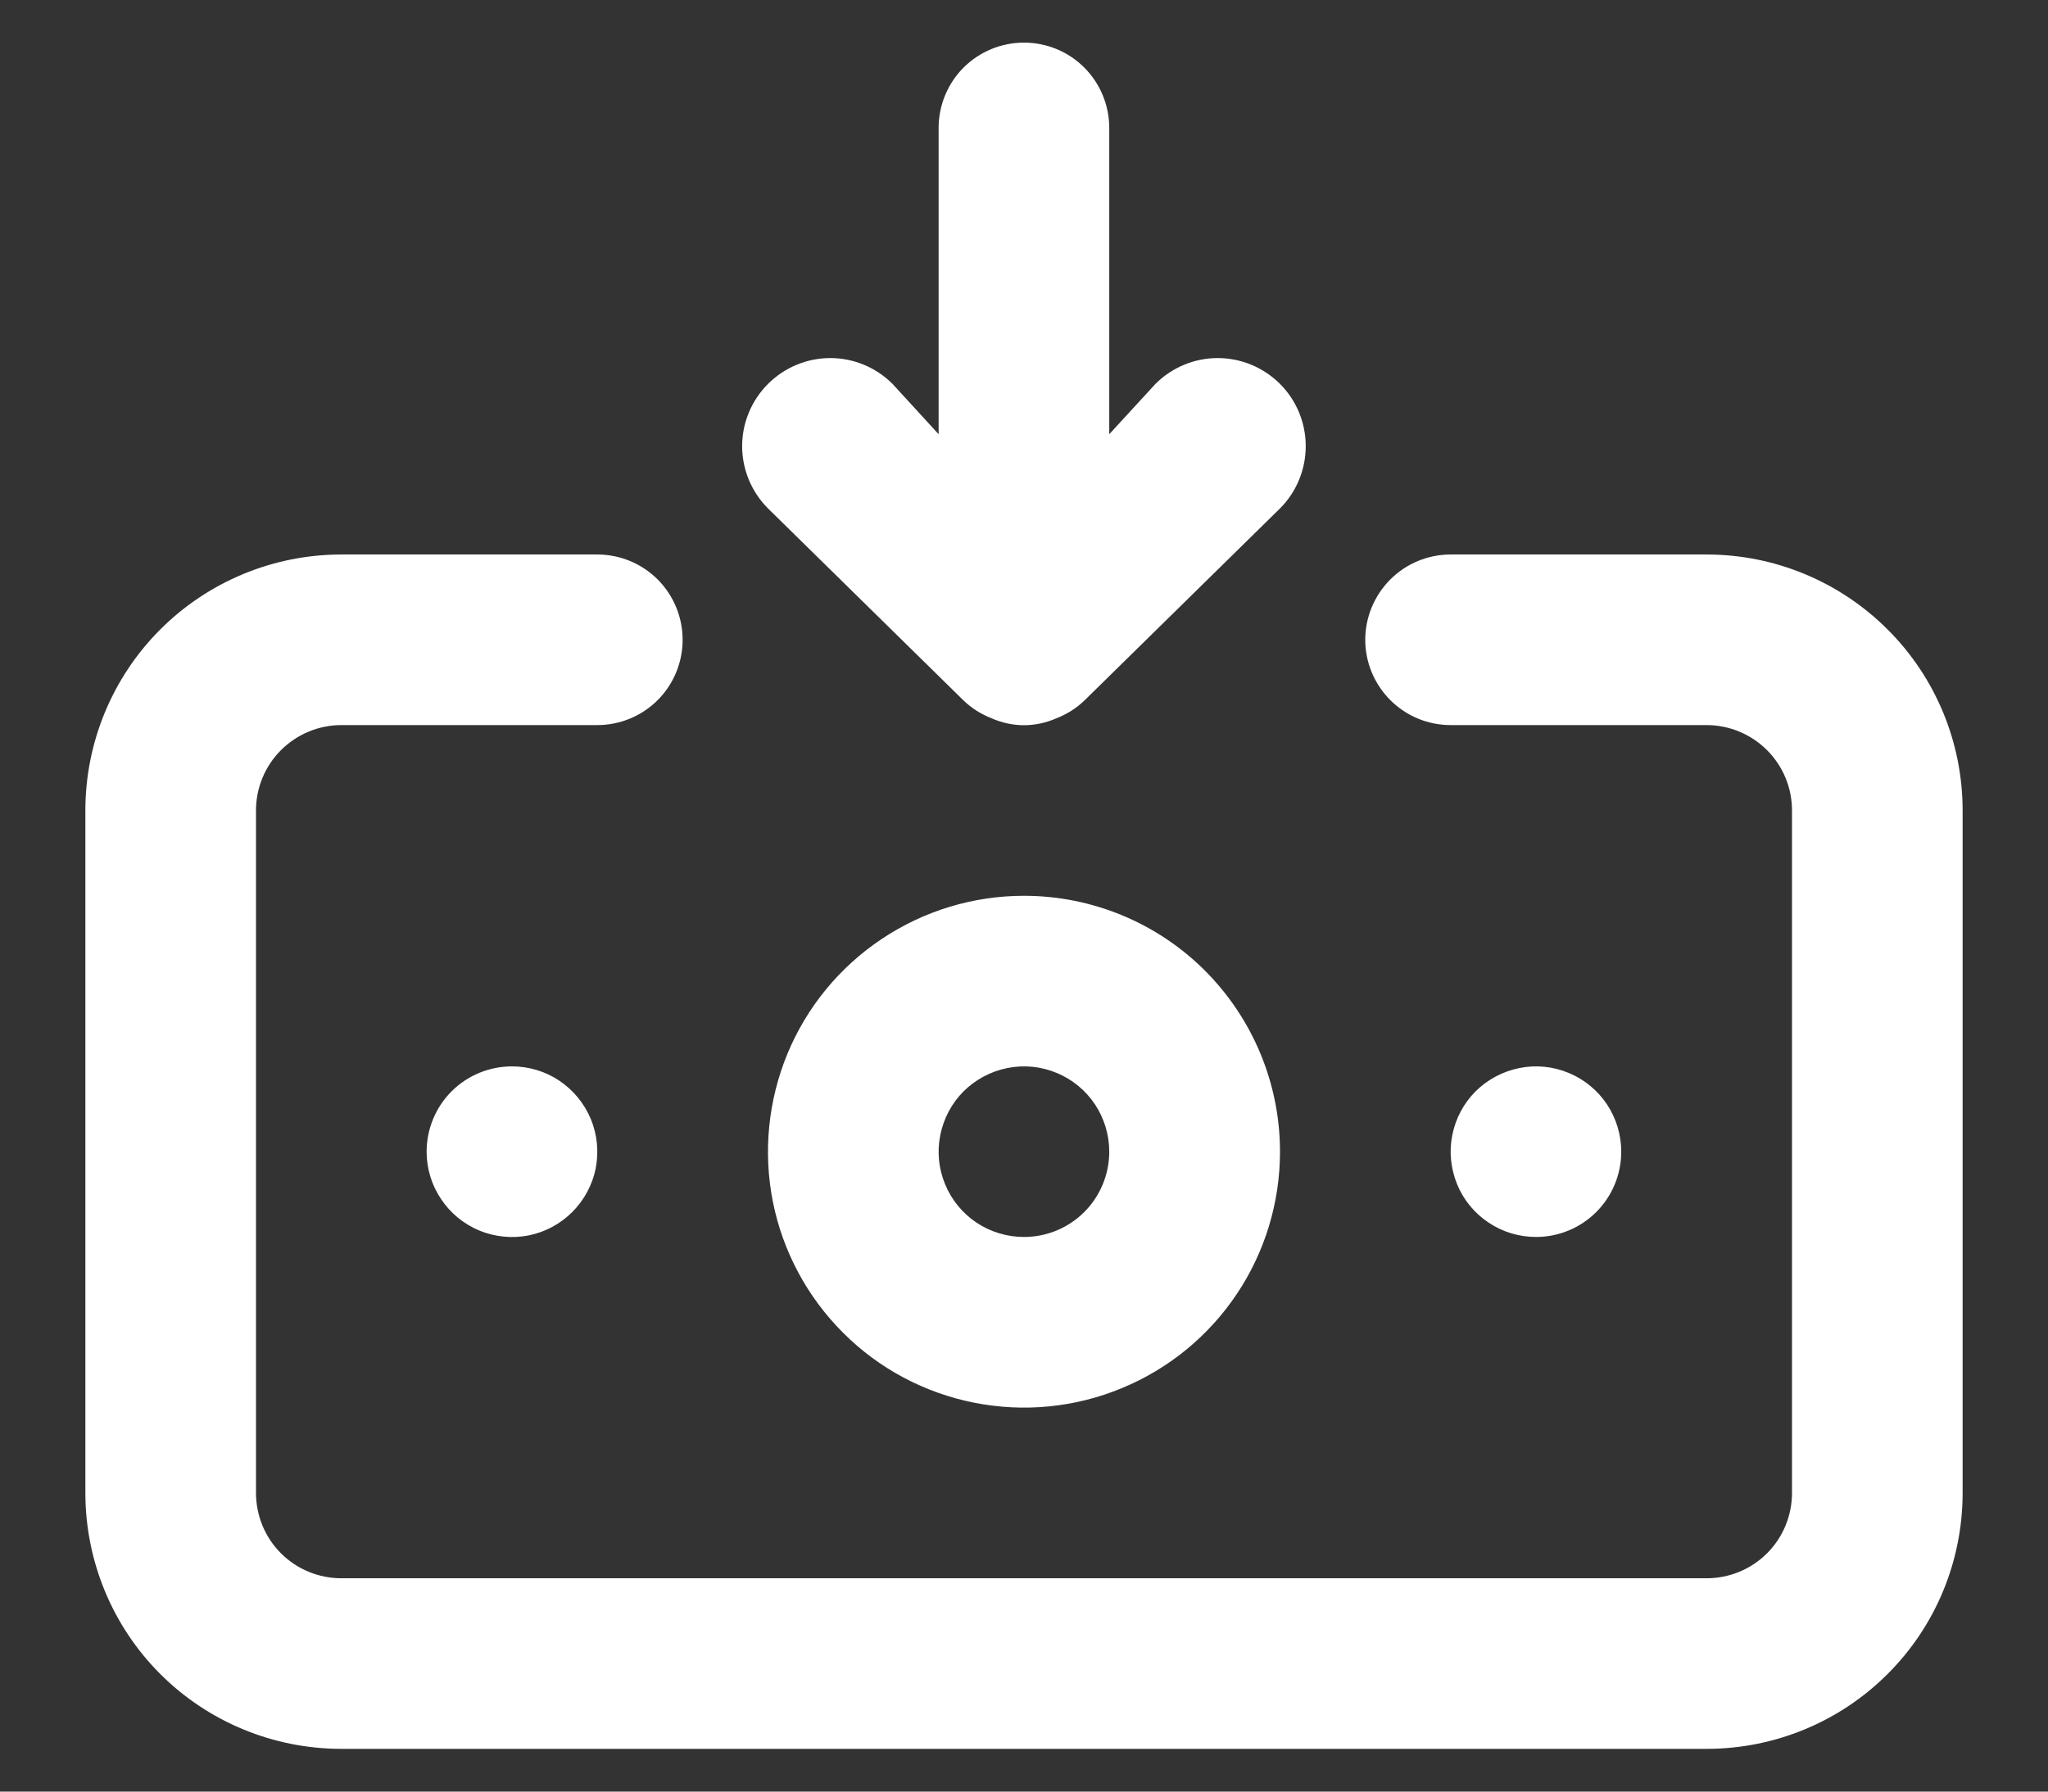 <svg width="16" height="14" viewBox="0 0 16 14" fill="none" xmlns="http://www.w3.org/2000/svg">
<rect x="0" y="0" width="16" height="14" fill="#333333" stroke="none"/>
<path d="M8 7C7.604 7 7.218 7.117 6.889 7.337C6.56 7.556 6.303 7.869 6.152 8.234C6.001 8.6 5.961 9.002 6.038 9.39C6.115 9.778 6.306 10.134 6.586 10.414C6.865 10.694 7.222 10.884 7.61 10.961C7.998 11.038 8.4 10.999 8.765 10.847C9.131 10.696 9.443 10.44 9.663 10.111C9.883 9.782 10 9.395 10 9C10 8.469 9.789 7.961 9.414 7.585C9.039 7.21 8.53 7 8 7ZM8 9.666C7.868 9.666 7.739 9.627 7.629 9.554C7.52 9.481 7.434 9.377 7.384 9.255C7.333 9.133 7.32 8.999 7.346 8.87C7.372 8.74 7.435 8.621 7.528 8.528C7.622 8.435 7.74 8.372 7.87 8.346C7.999 8.32 8.133 8.333 8.255 8.384C8.377 8.434 8.481 8.52 8.554 8.629C8.627 8.739 8.666 8.868 8.666 9C8.666 9.176 8.596 9.346 8.471 9.471C8.346 9.596 8.177 9.666 8 9.666ZM7.527 5.473C7.59 5.534 7.665 5.581 7.747 5.613C7.826 5.648 7.913 5.667 8 5.667C8.087 5.667 8.173 5.648 8.253 5.613C8.335 5.581 8.41 5.534 8.473 5.473L10 3.973C10.129 3.844 10.201 3.669 10.201 3.486C10.201 3.304 10.129 3.129 10 3C9.871 2.871 9.696 2.798 9.513 2.798C9.331 2.798 9.156 2.871 9.027 3L8.666 3.393V1C8.666 0.823 8.596 0.653 8.471 0.528C8.346 0.403 8.177 0.333 8 0.333C7.823 0.333 7.653 0.403 7.528 0.528C7.403 0.653 7.333 0.823 7.333 1V3.393L6.973 3C6.844 2.871 6.669 2.798 6.487 2.798C6.304 2.798 6.129 2.871 6 3C5.871 3.129 5.798 3.304 5.798 3.486C5.798 3.669 5.871 3.844 6 3.973L7.527 5.473ZM12.666 9C12.666 8.868 12.627 8.739 12.554 8.629C12.481 8.52 12.377 8.434 12.255 8.384C12.133 8.333 11.999 8.32 11.87 8.346C11.741 8.372 11.622 8.435 11.528 8.528C11.435 8.621 11.372 8.74 11.346 8.87C11.32 8.999 11.334 9.133 11.384 9.255C11.434 9.377 11.52 9.481 11.63 9.554C11.739 9.627 11.868 9.666 12 9.666C12.177 9.666 12.346 9.596 12.471 9.471C12.596 9.346 12.666 9.176 12.666 9ZM13.333 4.333H11.333C11.156 4.333 10.987 4.403 10.862 4.528C10.737 4.653 10.666 4.823 10.666 5C10.666 5.176 10.737 5.346 10.862 5.471C10.987 5.596 11.156 5.666 11.333 5.666H13.333C13.51 5.666 13.68 5.737 13.805 5.862C13.93 5.987 14 6.156 14 6.333V11.666C14 11.843 13.93 12.013 13.805 12.138C13.68 12.263 13.51 12.333 13.333 12.333H2.667C2.49 12.333 2.32 12.263 2.195 12.138C2.07 12.013 2 11.843 2 11.666V6.333C2 6.156 2.07 5.987 2.195 5.862C2.32 5.737 2.49 5.666 2.667 5.666H4.667C4.843 5.666 5.013 5.596 5.138 5.471C5.263 5.346 5.333 5.176 5.333 5C5.333 4.823 5.263 4.653 5.138 4.528C5.013 4.403 4.843 4.333 4.667 4.333H2.667C2.136 4.333 1.627 4.544 1.252 4.919C0.877 5.294 0.667 5.803 0.667 6.333V11.666C0.667 12.197 0.877 12.706 1.252 13.081C1.627 13.456 2.136 13.666 2.667 13.666H13.333C13.864 13.666 14.372 13.456 14.747 13.081C15.123 12.706 15.333 12.197 15.333 11.666V6.333C15.333 5.803 15.123 5.294 14.747 4.919C14.372 4.544 13.864 4.333 13.333 4.333ZM3.333 9C3.333 9.132 3.372 9.26 3.446 9.37C3.519 9.48 3.623 9.565 3.745 9.616C3.867 9.666 4.001 9.679 4.13 9.654C4.259 9.628 4.378 9.564 4.471 9.471C4.564 9.378 4.628 9.259 4.654 9.13C4.679 9 4.666 8.866 4.616 8.745C4.565 8.623 4.48 8.519 4.37 8.445C4.261 8.372 4.132 8.333 4 8.333C3.823 8.333 3.653 8.403 3.528 8.528C3.403 8.653 3.333 8.823 3.333 9Z" fill="white"/>
</svg>

